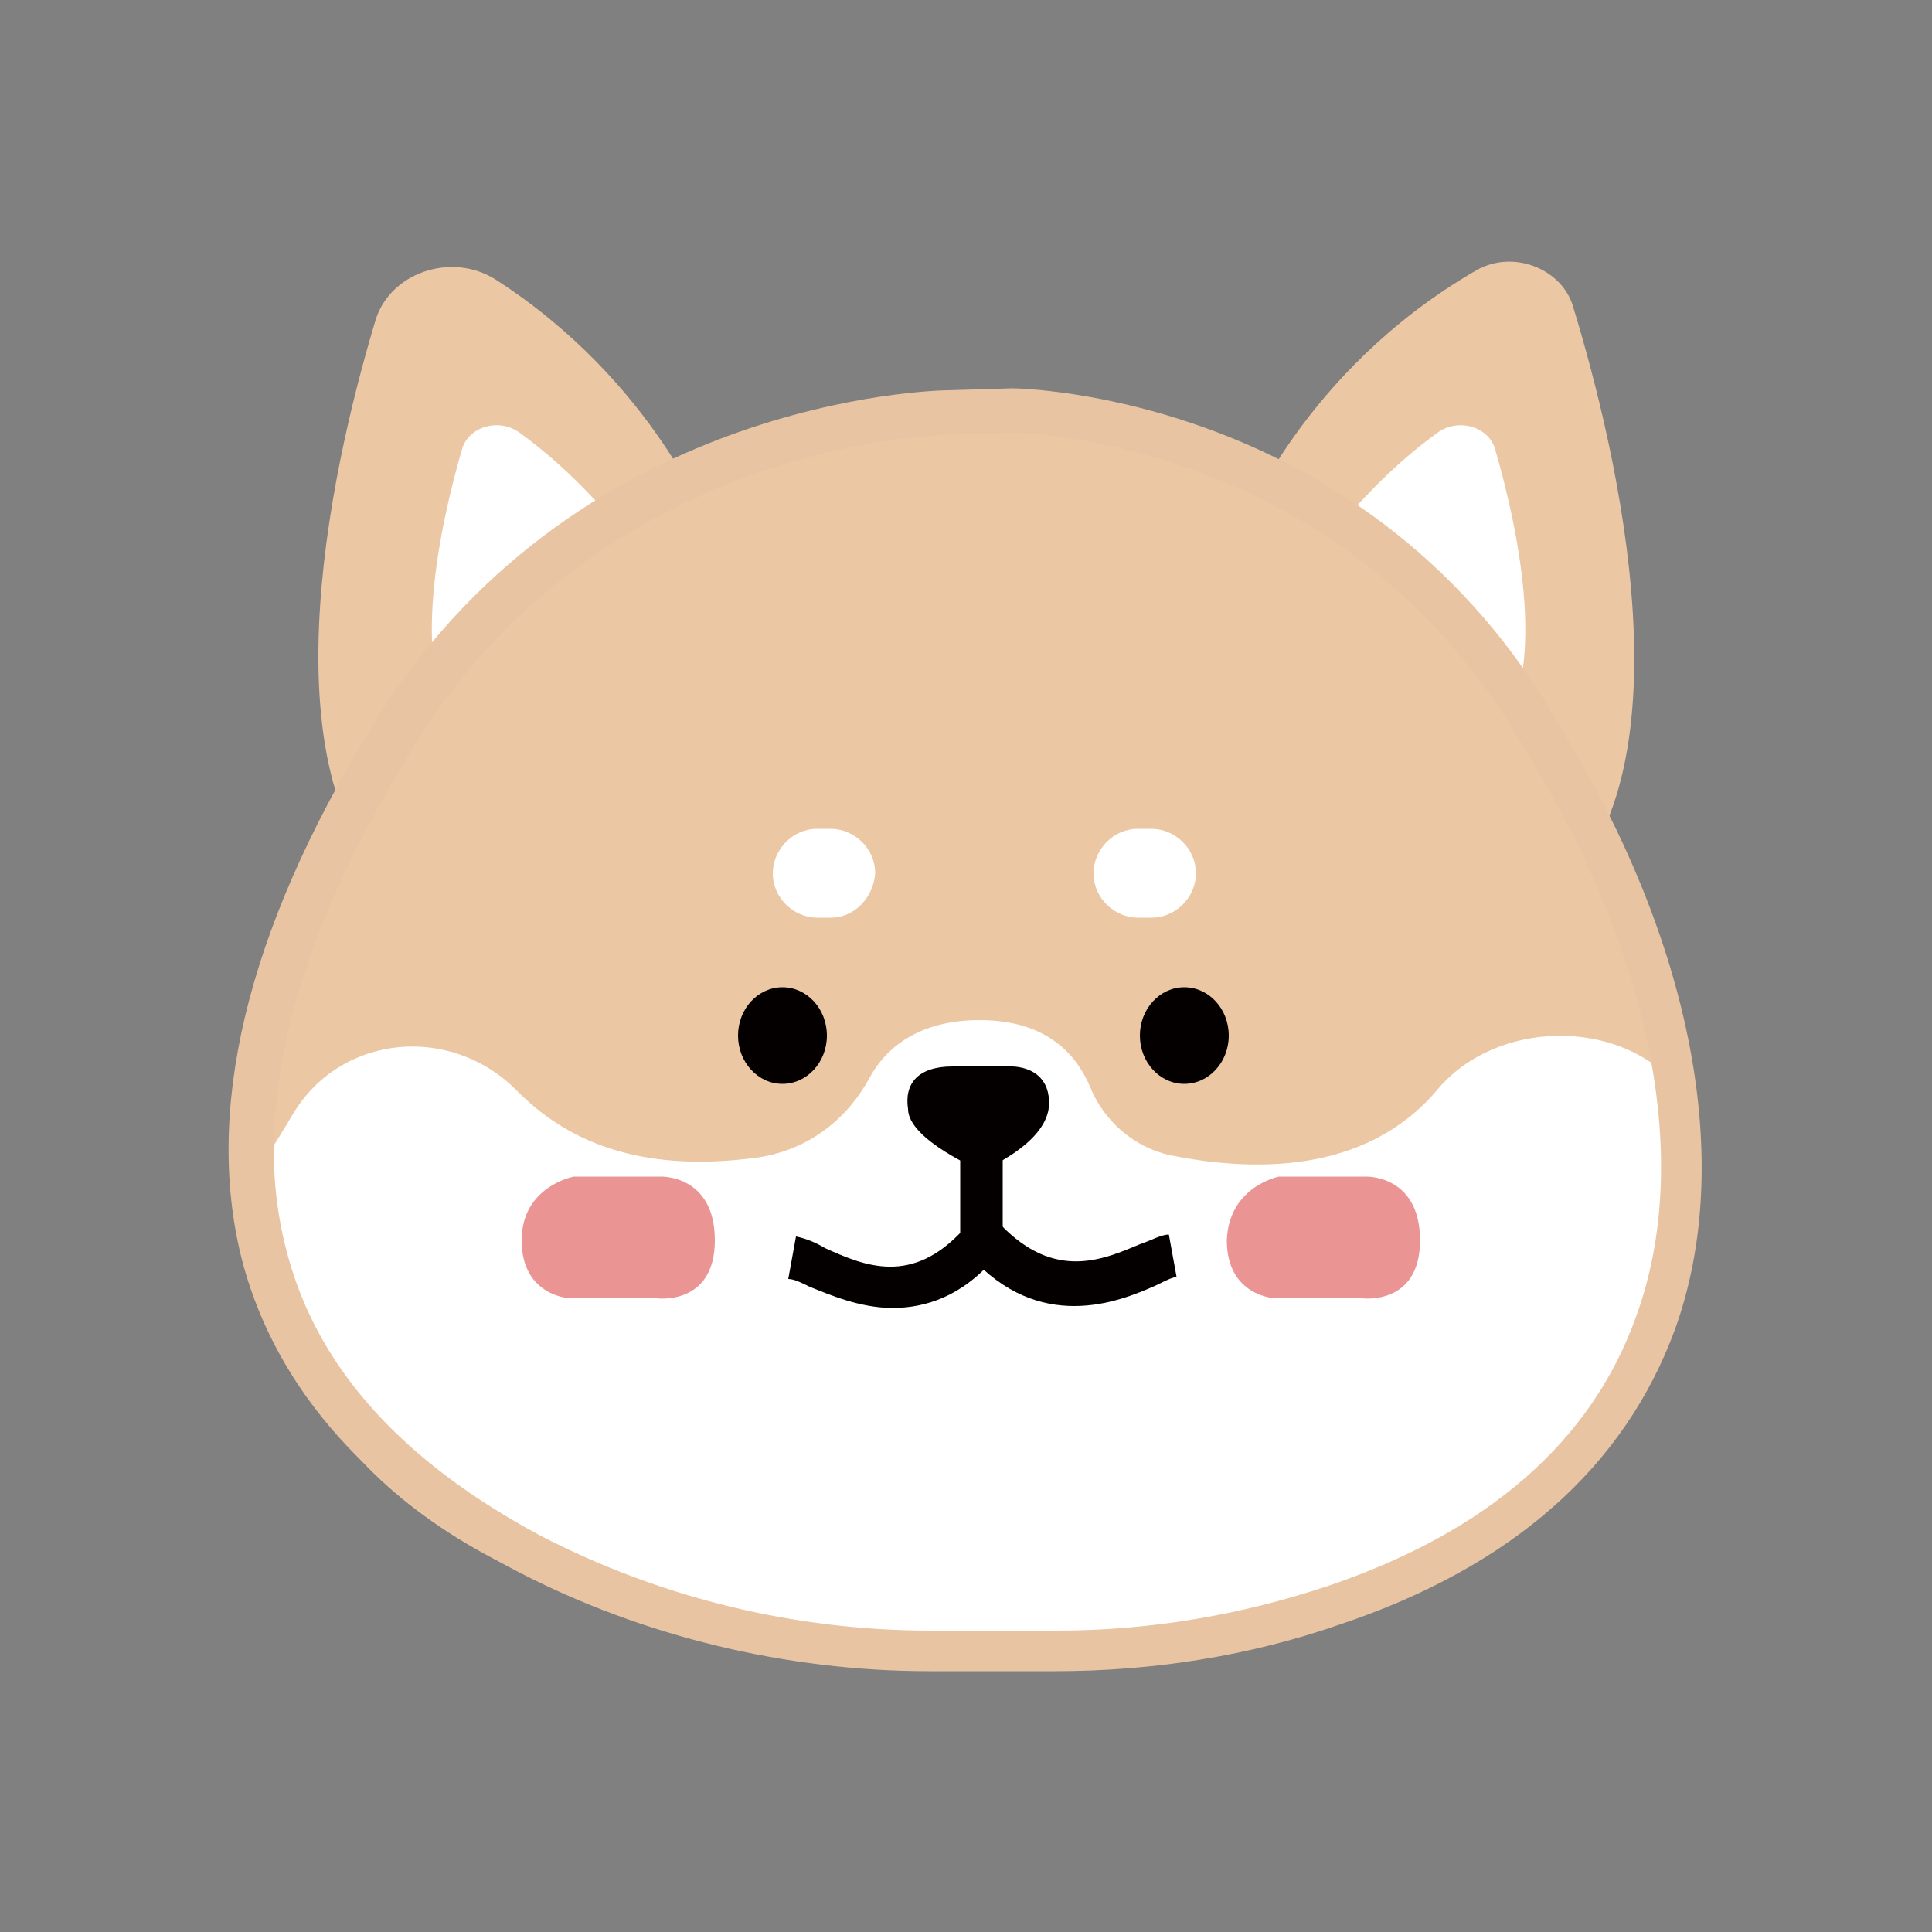 <?xml version="1.0" encoding="utf-8"?>
<!-- Generator: Adobe Illustrator 24.0.1, SVG Export Plug-In . SVG Version: 6.00 Build 0)  -->
<svg version="1.1" id="레이어_1" xmlns="http://www.w3.org/2000/svg" xmlns:xlink="http://www.w3.org/1999/xlink" x="0px"
	 y="0px" viewBox="0 0 100 100" style="enable-background:new 0 0 100 100;" xml:space="preserve">
<rect x="0" y="0" width="100" height="100" fill="#808080" stroke="none"/>
<style type="text/css">
	.st0{fill:#EB9494;}
	.st1{fill:#ECC7A4;}
	.st2{fill:#FFFFFF;}
	.st3{clip-path:url(#SVGID_3_);fill:#FFFFFF;}
	.st4{fill:#E8C4A2;}
	.st5{fill:#040000;}
</style>
<path class="st0" d="M22.4,24c0,0,0.1,5.8,1.4,12.1l7-5.6C30.9,30.6,25,24.8,22.4,24z"/>
<path class="st0" d="M77.8,24c0,0-0.1,5.8-1.4,12.1l-7-5.6C69.4,30.6,75.3,24.8,77.8,24z"/>
<g>
	<g>
		<path d="M22.3,59.1h-8.7c-0.3,0-0.5-0.2-0.5-0.5s0.2-0.5,0.5-0.5h8.7c0.3,0,0.5,0.2,0.5,0.5S22.6,59.1,22.3,59.1z"/>
		<path d="M14.3,65.6c-0.2,0-0.4-0.1-0.5-0.3c-0.1-0.3,0-0.5,0.3-0.6l8-3c0.3-0.1,0.5,0,0.6,0.3c0.1,0.3,0,0.5-0.3,0.6l-8,3
			C14.4,65.6,14.4,65.6,14.3,65.6z"/>
	</g>
	<g>
		<path d="M86.4,59.1h-8.7c-0.3,0-0.5-0.2-0.5-0.5s0.2-0.5,0.5-0.5h8.7c0.3,0,0.5,0.2,0.5,0.5S86.7,59.1,86.4,59.1z"/>
		<path d="M85.7,65.6c-0.1,0-0.1,0-0.2,0l-8-3c-0.3-0.1-0.4-0.4-0.3-0.6c0.1-0.3,0.4-0.4,0.6-0.3l8,3c0.3,0.1,0.4,0.4,0.3,0.6
			C86.1,65.4,85.9,65.6,85.7,65.6z"/>
	</g>
</g>
<g>
	<path class="st1" d="M36.7,27.3c0,0-2.8-7.5-11-12.8c-2.3-1.5-5.6-0.4-6.3,2.2c-2.4,8-5.8,23.9,1.5,29.9
		C30.9,54.8,43.6,40.2,36.7,27.3z"/>
	<path class="st2" d="M32.6,28c-0.8-1-2.8-3.5-5.7-5.6c-1.1-0.8-2.7-0.3-3,0.9c-1.1,3.8-2.7,11-0.3,14.6c3.3,4.5,9-4.8,9.3-8.9
		C32.9,28.6,32.7,28.2,32.6,28z"/>
	<path class="st1" d="M64.3,27.3c0,0,3.1-8.1,12.1-13.3c1.9-1.1,4.4-0.1,5,1.8c2.3,7.5,6.4,24.6-1.2,30.9
		C70.1,54.8,57.2,40.2,64.3,27.3z"/>
	<path class="st2" d="M68.7,28c0.8-1,2.8-3.5,5.7-5.6c1.1-0.8,2.7-0.3,3,0.9c1.1,3.8,2.7,11,0.3,14.6c-3.3,4.5-9-4.8-9.3-8.9
		C68.2,28.6,68.5,28.2,68.7,28z"/>
	<g>
		<g>
			<path id="SVGID_2_" class="st1" d="M49.2,21.3c0,0-18-1.2-29,17C8.9,57,7.6,80.3,40.8,85.3c0,0,4.4,0,9,0h0.7c4.5,0,9,0,9,0
				c32.7-3.6,31.8-28.6,20.6-47c-11-18.2-27.4-17-27.4-17"/>
		</g>
		<g>
			<g>
				<g>
					<g>
						<g>
							<g>
								<g>
									<g>
										<g>
											<g>
												<g>
													<g>
														<defs>
															<path id="SVGID_1_" d="M50,22.8h-0.8c0,0-18-2.7-29,15.7C8.9,57,10.3,81.1,42.1,85.1c0,0,3.1,0.4,7.7,0.4h0.7
																c4.5,0,9,0,9,0c32.4-4.3,31.8-28.5,20.6-47C69,20.3,52.6,22.8,52.6,22.8h-1.5L50,22.8L50,22.8L50,22.8z"/>
														</defs>
														<clipPath id="SVGID_3_">
															<use xlink:href="#SVGID_1_"  style="overflow:visible;"/>
														</clipPath>
														<path class="st3" d="M10.9,64.1c0,0,2.3-3.1,4.3-6.5c2.5-4.1,8.2-4.6,11.6-1.1c2.4,2.4,6.1,4.3,12.5,3.4
															c2.5-0.4,4.5-1.9,5.7-4.1c0.8-1.5,2.5-3,5.7-3c3.5,0,5,1.8,5.7,3.4c0.7,1.8,2.3,3.2,4.2,3.6c4,0.8,10,1.1,13.8-3.4
															c3-3.6,9.4-3.8,12.5-0.1c2,2.5,3.8,5.7,4.2,9.7C91.9,76.7,51.9,96,51.9,96S12,87.9,10.9,64.1z"/>
													</g>
												</g>
											</g>
										</g>
									</g>
								</g>
							</g>
						</g>
					</g>
				</g>
			</g>
		</g>
		<g>
			<path class="st4" d="M54.6,86.5h-6.5c-7.4,0-14.8-1.8-21.2-5.1c-7.7-4-12.5-9.4-14.3-15.9c-2.1-7.8,0.1-17.2,6.6-27.8
				c10.3-17.1,29.2-17.5,29.9-17.5l3.3-0.1c0,0,0,0,0,0c0.2,0,18.6,0.2,28.4,17.6c6.8,11.1,9,22.5,5.9,31.1
				c-2.6,7.1-8.4,12.3-17.4,15.3C64.7,85.7,59.7,86.5,54.6,86.5z M52.5,22.4l-3.3,0.1c-0.2,0-18.3,0.2-28,16.5
				c-6.2,10.1-8.3,18.8-6.3,26c1.6,5.9,6,10.7,13.1,14.5c6.2,3.2,13.1,4.9,20.2,4.9h6.5c4.8,0,9.5-0.8,14-2.3
				c8.3-2.8,13.7-7.5,16-14c2.9-8,0.8-18.6-5.7-29.2C69.8,22.6,52.6,22.4,52.5,22.4z"/>
		</g>
	</g>
	<path class="st5" d="M49.3,55.2h3c0,0,2-0.1,2,1.9c0,2.1-3.5,3.5-3.5,3.5S47,59,47,57.4C46.8,56.1,47.5,55.2,49.3,55.2z"/>
	<path class="st5" d="M46.2,67.7c-1.7,0-3.3-0.7-4.3-1.1c-0.4-0.2-0.8-0.4-1.1-0.4l0.4-2.2c0.5,0.1,1,0.3,1.5,0.6c2,0.9,4.5,2,7.2-1
		l1.6,1.5C49.8,67.1,47.9,67.7,46.2,67.7z"/>
	<path class="st5" d="M55.6,67.6c-1.7,0-3.6-0.6-5.4-2.6l1.6-1.6c2.8,2.9,5.3,1.8,7.2,1c0.6-0.2,1.1-0.5,1.5-0.5l0.4,2.2
		c-0.2,0-0.6,0.2-1,0.4C58.8,67,57.3,67.6,55.6,67.6z"/>
	<rect x="49.7" y="56.7" class="st5" width="2.2" height="7.9"/>
	<path class="st0" d="M29.7,60.9h4.5c0,0,2.8-0.1,2.8,3.3c0,3.4-3,3-3,3h-4.5c0,0-2.5-0.1-2.5-3C27,61.4,29.7,60.9,29.7,60.9z"/>
	<path class="st0" d="M66.2,60.9h4.5c0,0,2.8-0.1,2.8,3.3c0,3.4-3,3-3,3H66c0,0-2.5-0.1-2.5-3C63.6,61.4,66.2,60.9,66.2,60.9z"/>
	<path class="st2" d="M43,47.5h-0.7c-1.2,0-2.3-1-2.3-2.3l0,0c0-1.2,1-2.3,2.3-2.3H43c1.2,0,2.3,1,2.3,2.3l0,0
		C45.2,46.5,44.2,47.5,43,47.5z"/>
	<path class="st2" d="M59.6,47.5h-0.7c-1.2,0-2.3-1-2.3-2.3l0,0c0-1.2,1-2.3,2.3-2.3h0.7c1.2,0,2.3,1,2.3,2.3l0,0
		C61.9,46.5,60.8,47.5,59.6,47.5z"/>
	<ellipse class="st5" cx="40.5" cy="53.6" rx="2.3" ry="2.5"/>
	<ellipse class="st5" cx="61.3" cy="53.6" rx="2.3" ry="2.5"/>
</g>
</svg>

